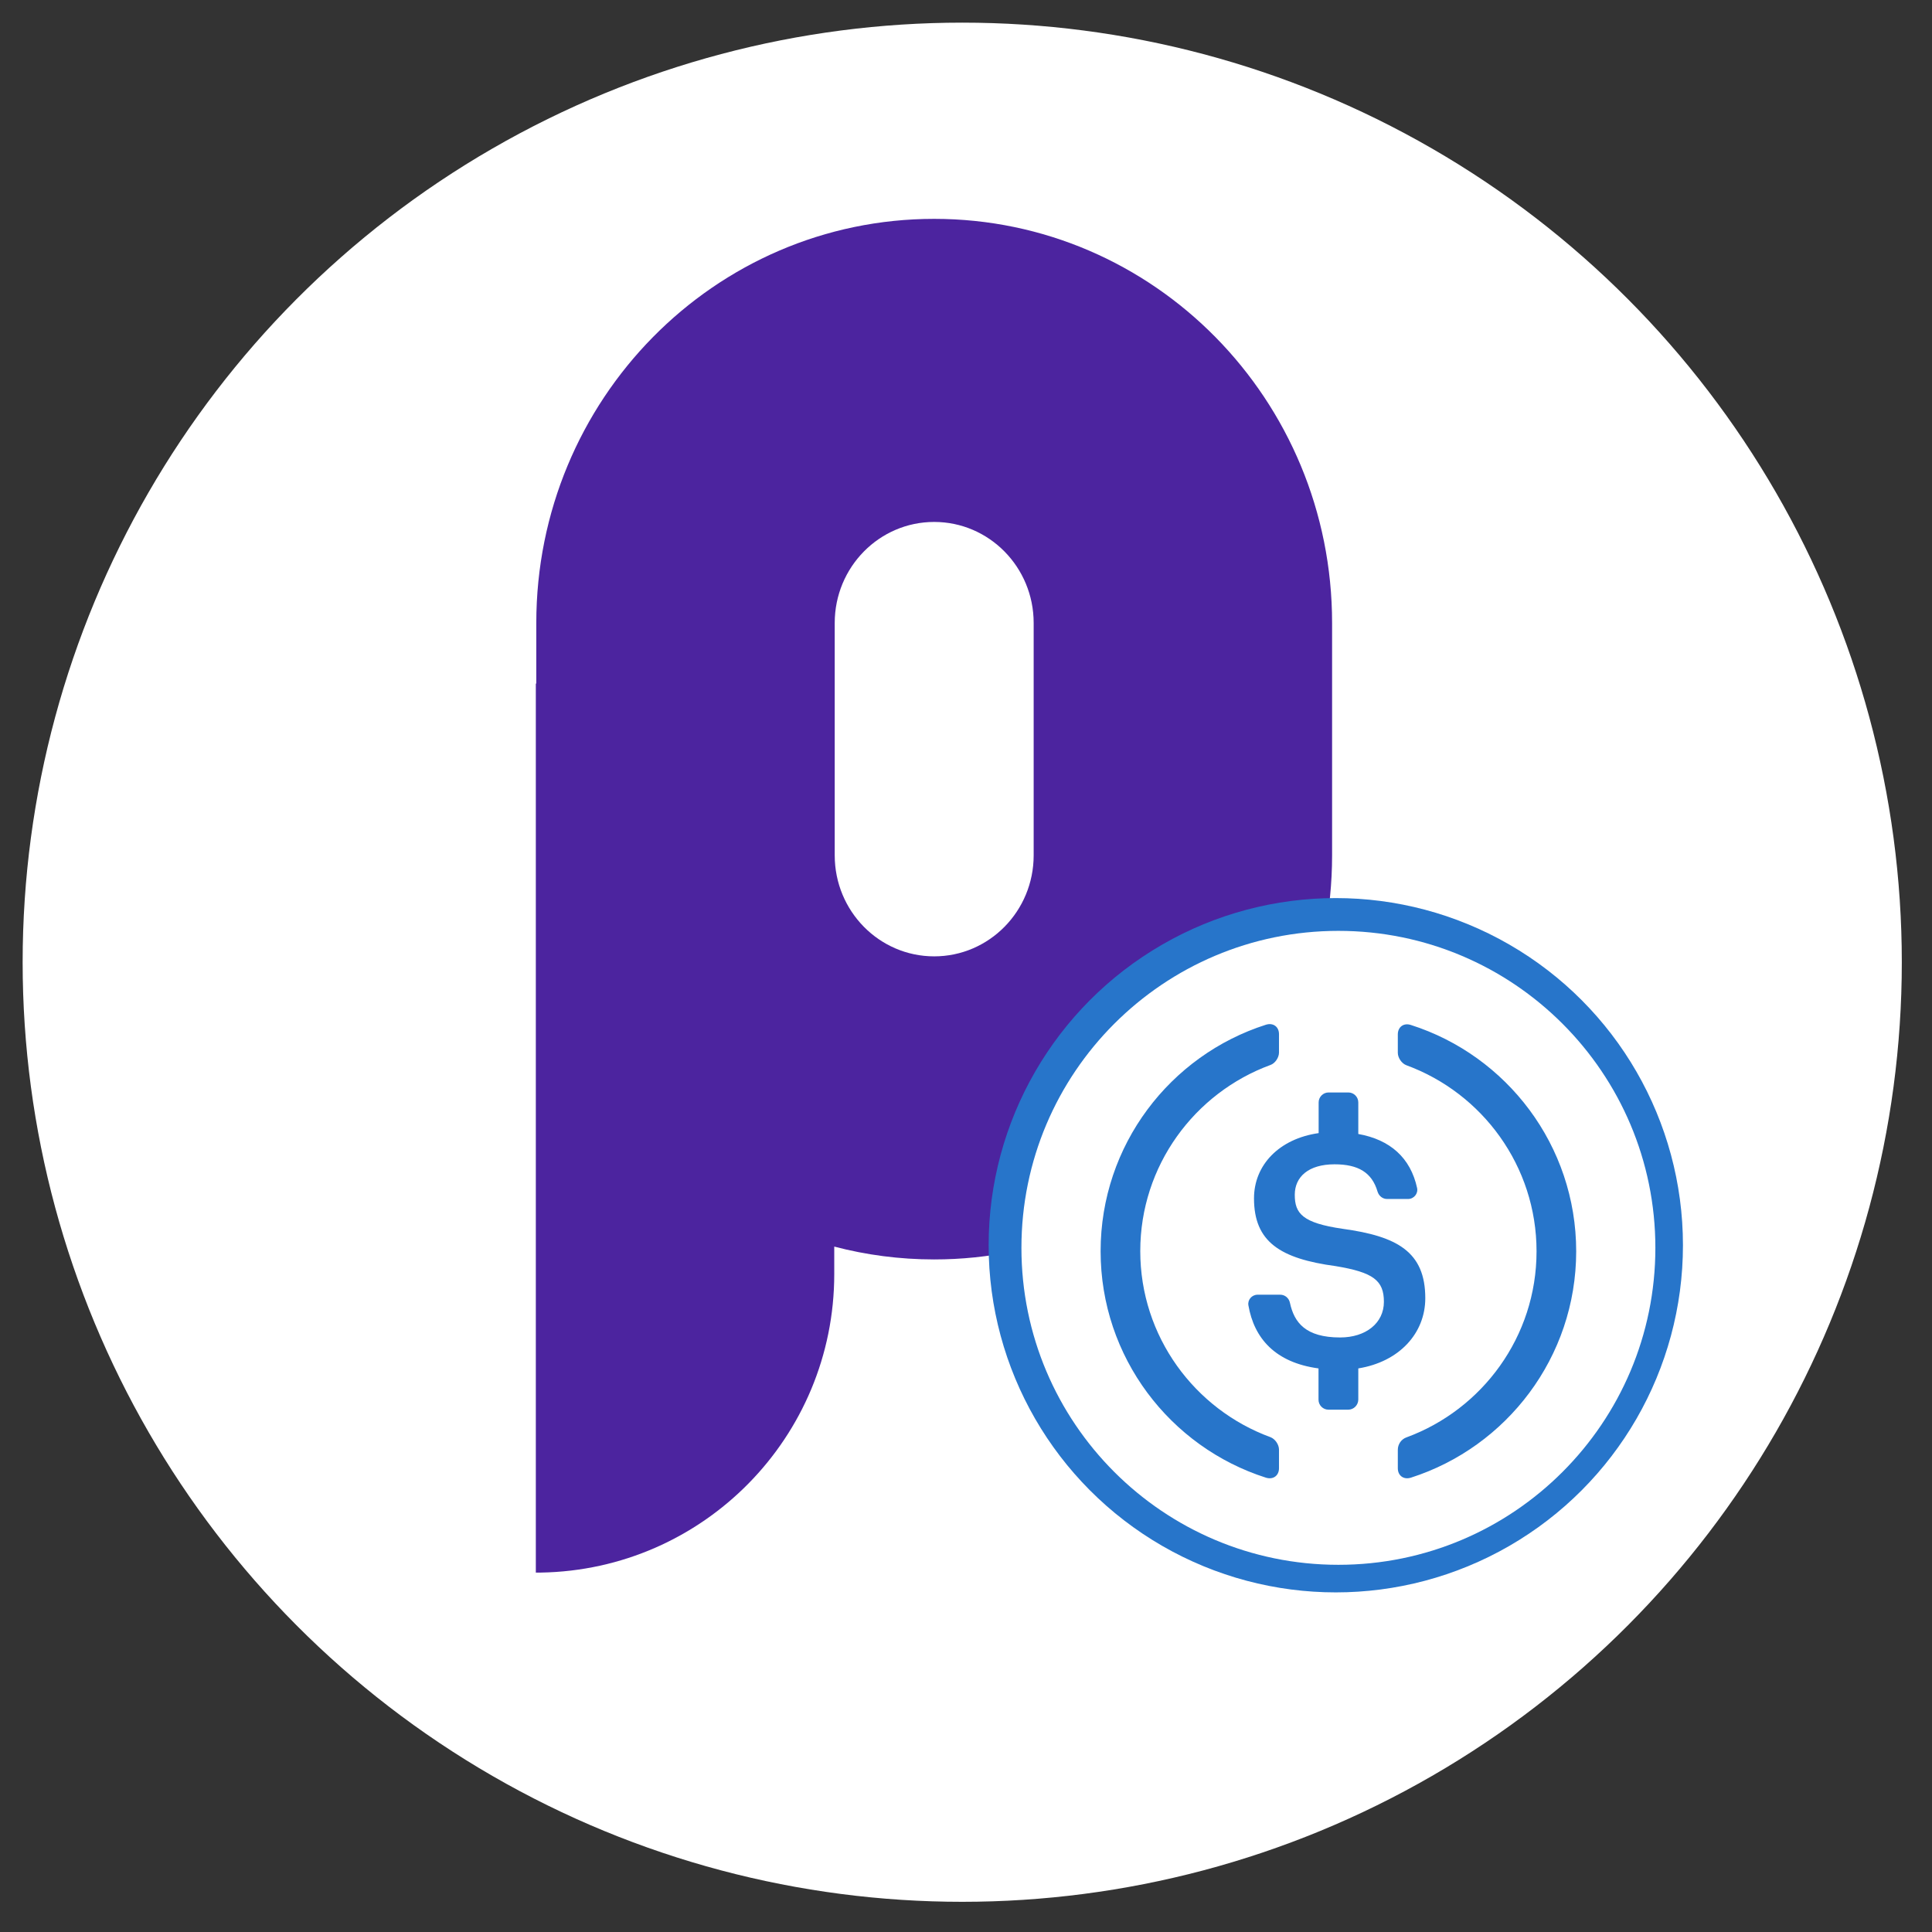 <svg width="256" height="256" viewBox="0 0 256 256" fill="none" xmlns="http://www.w3.org/2000/svg">
<rect x="0" y="0" width="256" height="256" fill="#333333" stroke="none"/>
<g clip-path="url(#clip0)">
<circle cx="127.5" cy="127.5" r="124.5" fill="white"/>
<path d="M123.785 29C152.904 29 176.509 52.974 176.509 82.546V113.336C176.509 142.908 152.904 166.882 123.785 166.882C119.212 166.882 114.774 166.291 110.542 165.179L110.543 168.813C110.543 190.447 93.191 208.026 71.654 208.375L71 208.381V90.578L71.06 90.577L71.062 82.546C71.062 52.974 94.667 29 123.785 29ZM123.785 69.16C116.506 69.16 110.605 75.153 110.605 82.546V113.336C110.605 120.729 116.506 126.722 123.785 126.722C131.065 126.722 136.966 120.729 136.966 113.336V82.546C136.966 75.153 131.065 69.16 123.785 69.16Z" fill="#4C249F"/>
<circle cx="177" cy="165" r="44.5" fill="#2775CA" stroke="#2775CA" stroke-width="3"/>
<path d="M177.345 123.345C154.155 123.345 135.345 142.155 135.345 165.345C135.345 188.536 154.155 207.345 177.345 207.345C200.536 207.345 219.345 188.536 219.345 165.345C219.345 142.155 200.536 123.345 177.345 123.345ZM169.473 194.548C169.473 195.536 168.698 196.096 167.743 195.8C155.044 191.748 145.837 179.84 145.837 165.79C145.837 151.741 155.044 139.833 167.743 135.781C168.698 135.484 169.473 136.044 169.473 137.033V139.47C169.473 140.129 168.962 140.903 168.336 141.117C158.289 144.807 151.091 154.458 151.091 165.774C151.091 177.089 158.289 186.741 168.336 190.43C168.962 190.661 169.473 191.418 169.473 192.077V194.548ZM179.981 185.473C179.964 186.197 179.371 186.79 178.647 186.79H176.028C175.303 186.79 174.71 186.197 174.71 185.473V181.322C168.978 180.548 166.178 177.336 165.421 172.971C165.289 172.23 165.882 171.555 166.64 171.555H169.637C170.263 171.555 170.79 172 170.922 172.625C171.482 175.228 172.981 177.221 177.576 177.221C180.969 177.221 183.374 175.327 183.374 172.494C183.374 169.661 181.957 168.59 176.983 167.767C169.637 166.778 166.162 164.555 166.162 158.79C166.162 154.343 169.522 150.884 174.727 150.143V146.075C174.727 145.35 175.32 144.757 176.044 144.757H178.663C179.388 144.757 179.981 145.35 179.981 146.075V150.258C184.214 151.016 186.898 153.421 187.771 157.407C187.936 158.164 187.343 158.873 186.569 158.873H183.802C183.209 158.873 182.715 158.477 182.534 157.901C181.793 155.364 179.981 154.277 176.835 154.277C173.36 154.277 171.564 155.957 171.564 158.313C171.564 160.8 172.585 162.051 177.922 162.825C185.136 163.814 188.858 165.873 188.858 172.016C188.858 176.677 185.4 180.449 179.981 181.322V185.473ZM186.948 195.8C185.993 196.096 185.218 195.536 185.218 194.548V192.11C185.218 191.385 185.663 190.71 186.355 190.463C196.402 186.774 203.6 177.122 203.6 165.807C203.6 154.491 196.402 144.84 186.355 141.15C185.729 140.92 185.218 140.162 185.218 139.503V137.065C185.218 136.077 185.993 135.501 186.948 135.814C199.647 139.865 208.854 151.774 208.854 165.823C208.837 179.84 199.647 191.731 186.948 195.8Z" fill="white"/>
</g>
<defs>
<clipPath id="clip0">
<rect width="256" height="256" fill="white"/>
</clipPath>
</defs>
</svg>
